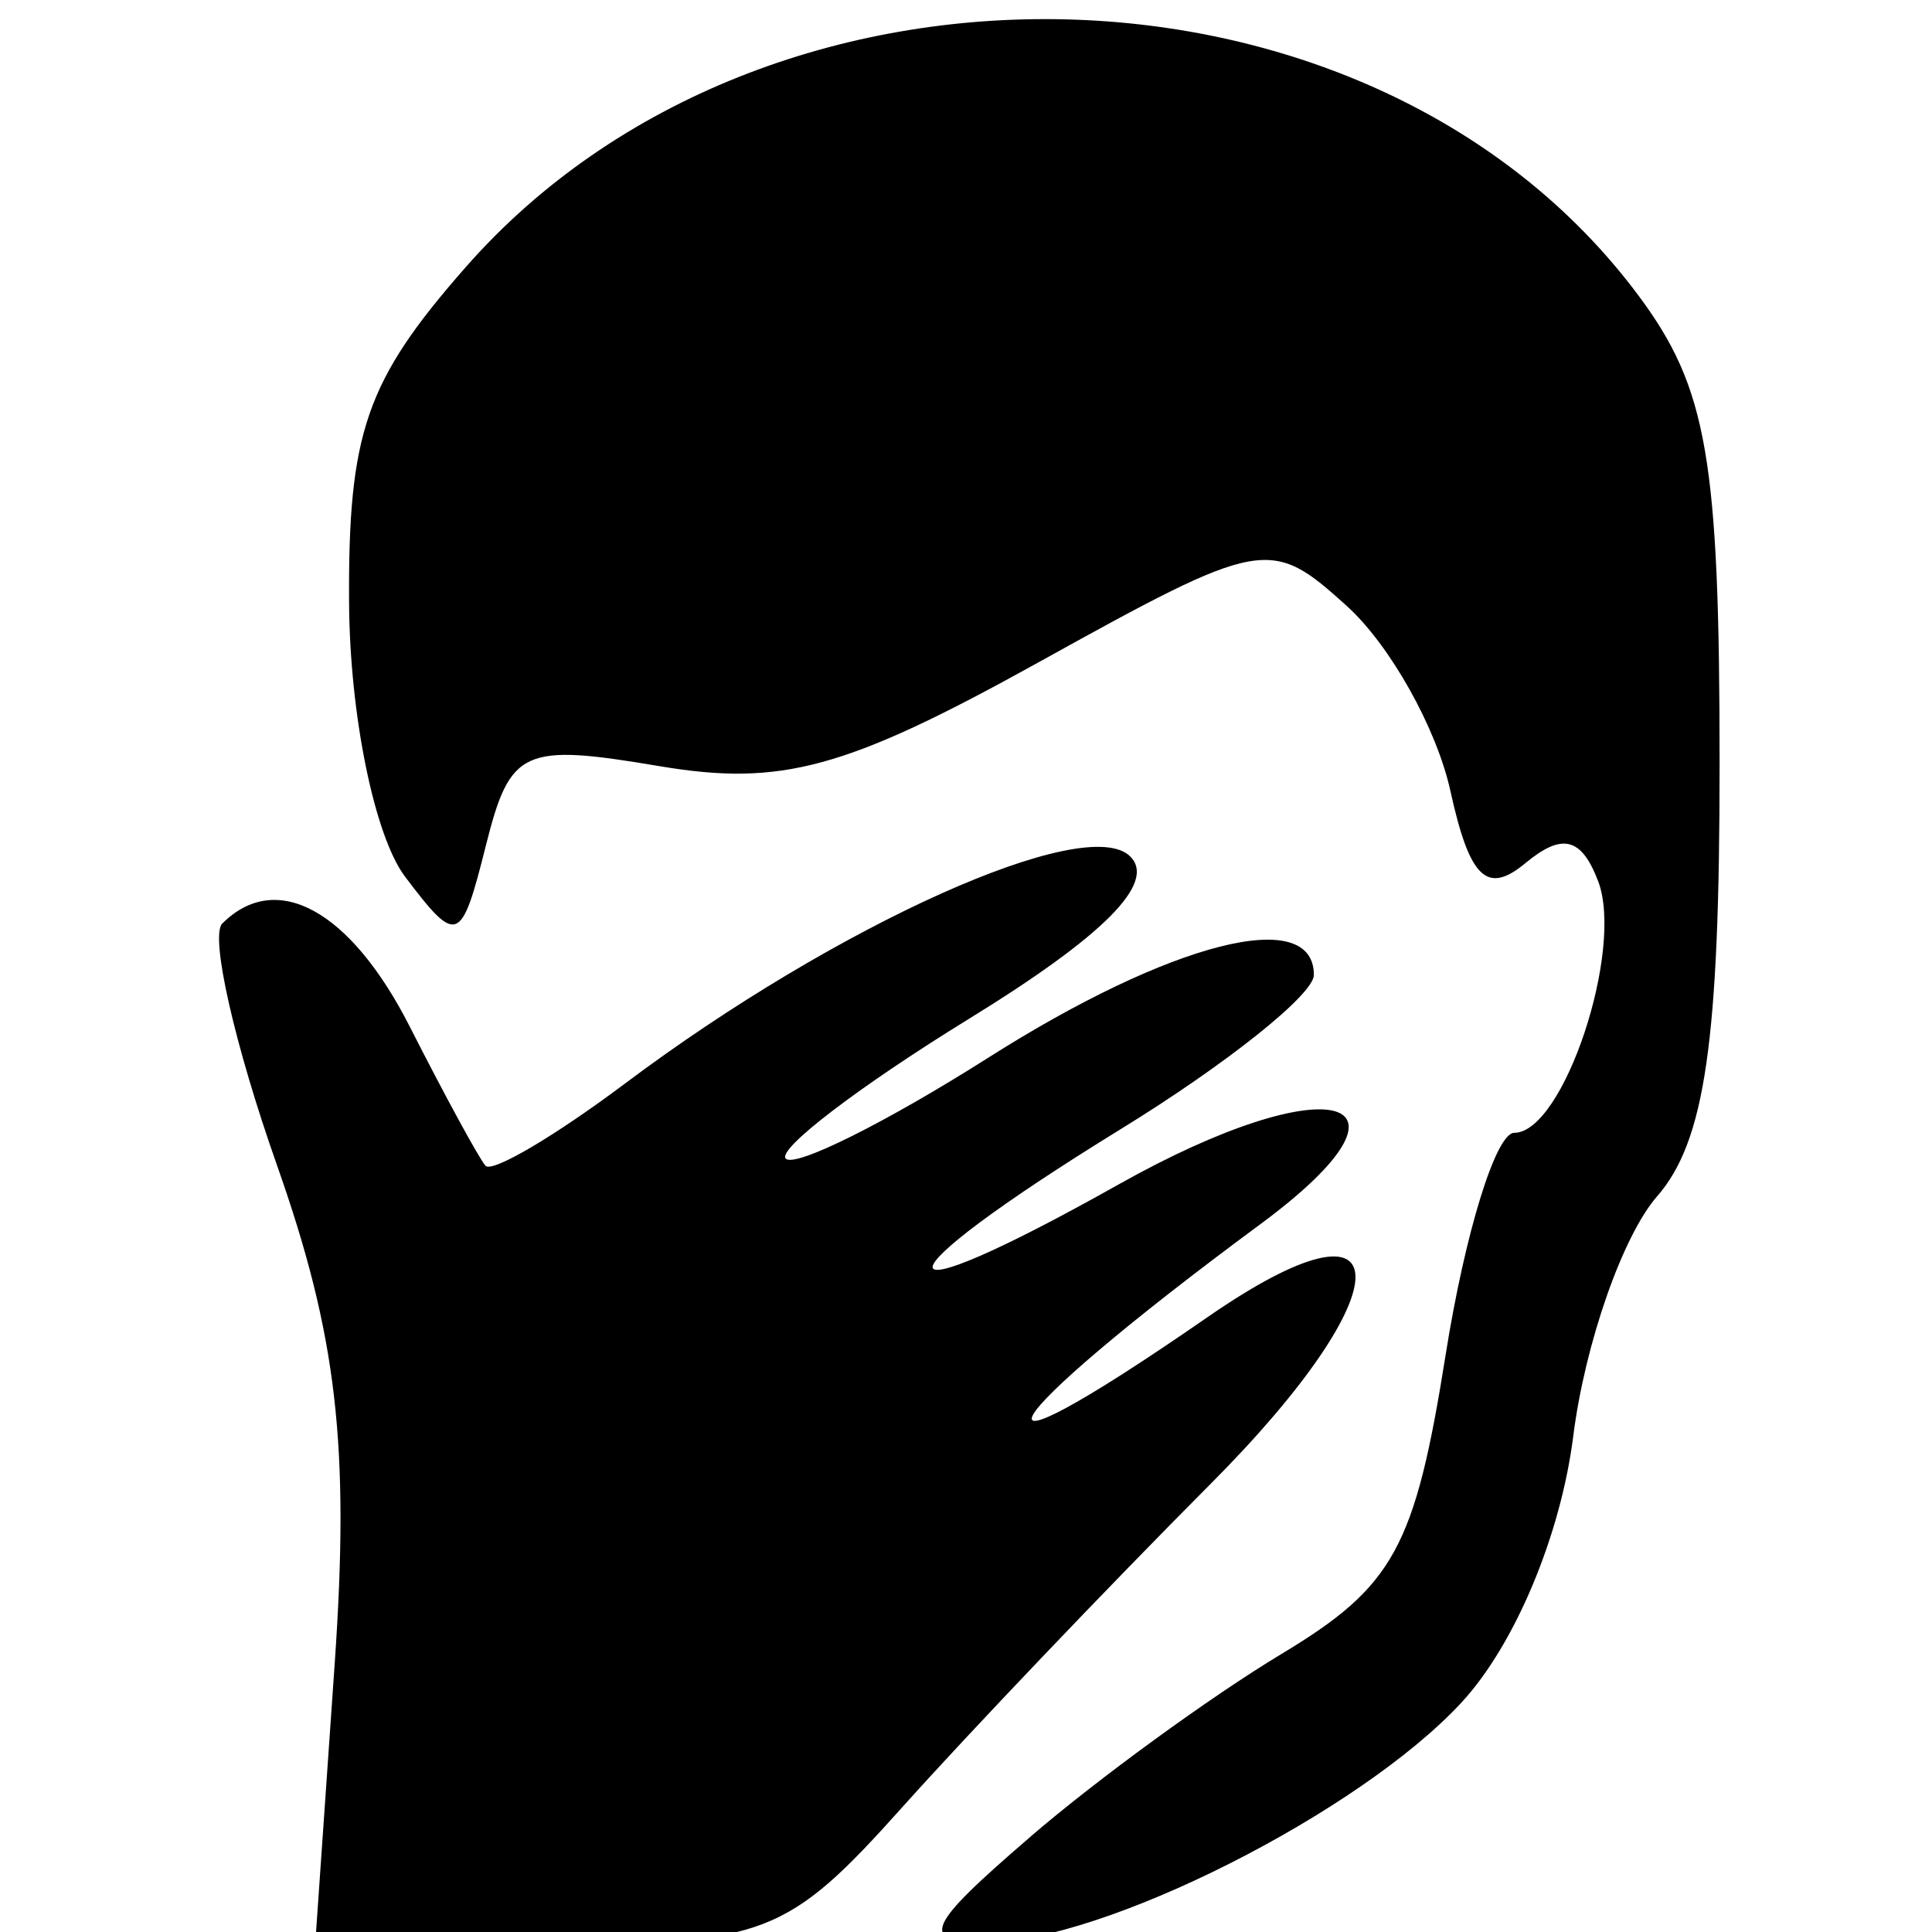 <?xml version="1.0" encoding="UTF-8" standalone="no"?>
<svg
   xmlns:dc="http://purl.org/dc/elements/1.1/"
   xmlns:cc="http://creativecommons.org/ns#"
   xmlns:rdf="http://www.w3.org/1999/02/22-rdf-syntax-ns#"
   xmlns:svg="http://www.w3.org/2000/svg"
   xmlns="http://www.w3.org/2000/svg"
   viewBox="0 0 50 50"
   height="50"
   width="50"
   id="svg64"
   version="1.1">
  <defs
     id="defs68" />
  <path
     id="path74"
     d="m 8.661,43.068 c 0.393,-5.651 0.063,-8.499 -1.494,-12.916 -1.099,-3.116 -1.736,-5.929 -1.415,-6.25 1.401,-1.401 3.32,-0.347 4.852,2.666 0.909,1.788 1.791,3.408 1.96,3.601 0.169,0.193 1.799,-0.768 3.623,-2.136 5.481,-4.111 11.926,-7.005 13.064,-5.867 0.681,0.681 -0.68,2.051 -4.169,4.198 -2.849,1.753 -4.984,3.383 -4.745,3.622 0.239,0.239 2.6,-0.938 5.246,-2.617 4.73,-3 8.42,-3.936 8.42,-2.137 0,0.503 -2.25,2.299 -5,3.991 -6.459,3.974 -6.501,5.054 -0.055,1.431 5.486,-3.084 8.203,-2.32 3.666,1.031 -7.073,5.224 -8.134,7.091 -1.368,2.406 5.067,-3.508 5.125,-0.75 0.091,4.305 -2.659,2.67 -6.259,6.445 -7.999,8.389 -2.957,3.302 -3.559,3.534 -9.173,3.534 H 8.157 Z M 26.662,47.538 c 1.738,-1.496 4.663,-3.626 6.5,-4.732 2.912,-1.753 3.457,-2.747 4.252,-7.75 0.502,-3.156 1.3,-5.739 1.775,-5.739 1.273,0 2.851,-4.74 2.169,-6.517 -0.433,-1.13 -0.93,-1.251 -1.882,-0.461 -0.994,0.825 -1.443,0.393 -1.94,-1.871 -0.356,-1.619 -1.561,-3.772 -2.679,-4.783 -1.985,-1.796 -2.172,-1.762 -8.011,1.473 -4.955,2.745 -6.631,3.202 -9.786,2.669 -3.524,-0.595 -3.858,-0.443 -4.483,2.046 -0.642,2.559 -0.744,2.599 -2.093,0.817 C 9.694,21.646 9.052,18.51 9.034,15.603 9.007,11.192 9.472,9.852 12.049,6.918 19.831,-1.946 35.531,-1.571 42.398,7.641 c 1.787,2.397 2.105,4.23 2.105,12.145 0,7.159 -0.376,9.752 -1.619,11.177 -0.89,1.02 -1.866,3.812 -2.168,6.203 -0.324,2.562 -1.507,5.389 -2.881,6.882 -2.631,2.858 -9.316,6.23 -12.332,6.219 -1.718,-0.006 -1.555,-0.391 1.16,-2.728 z"
     style="fill:#000000" />
</svg>
